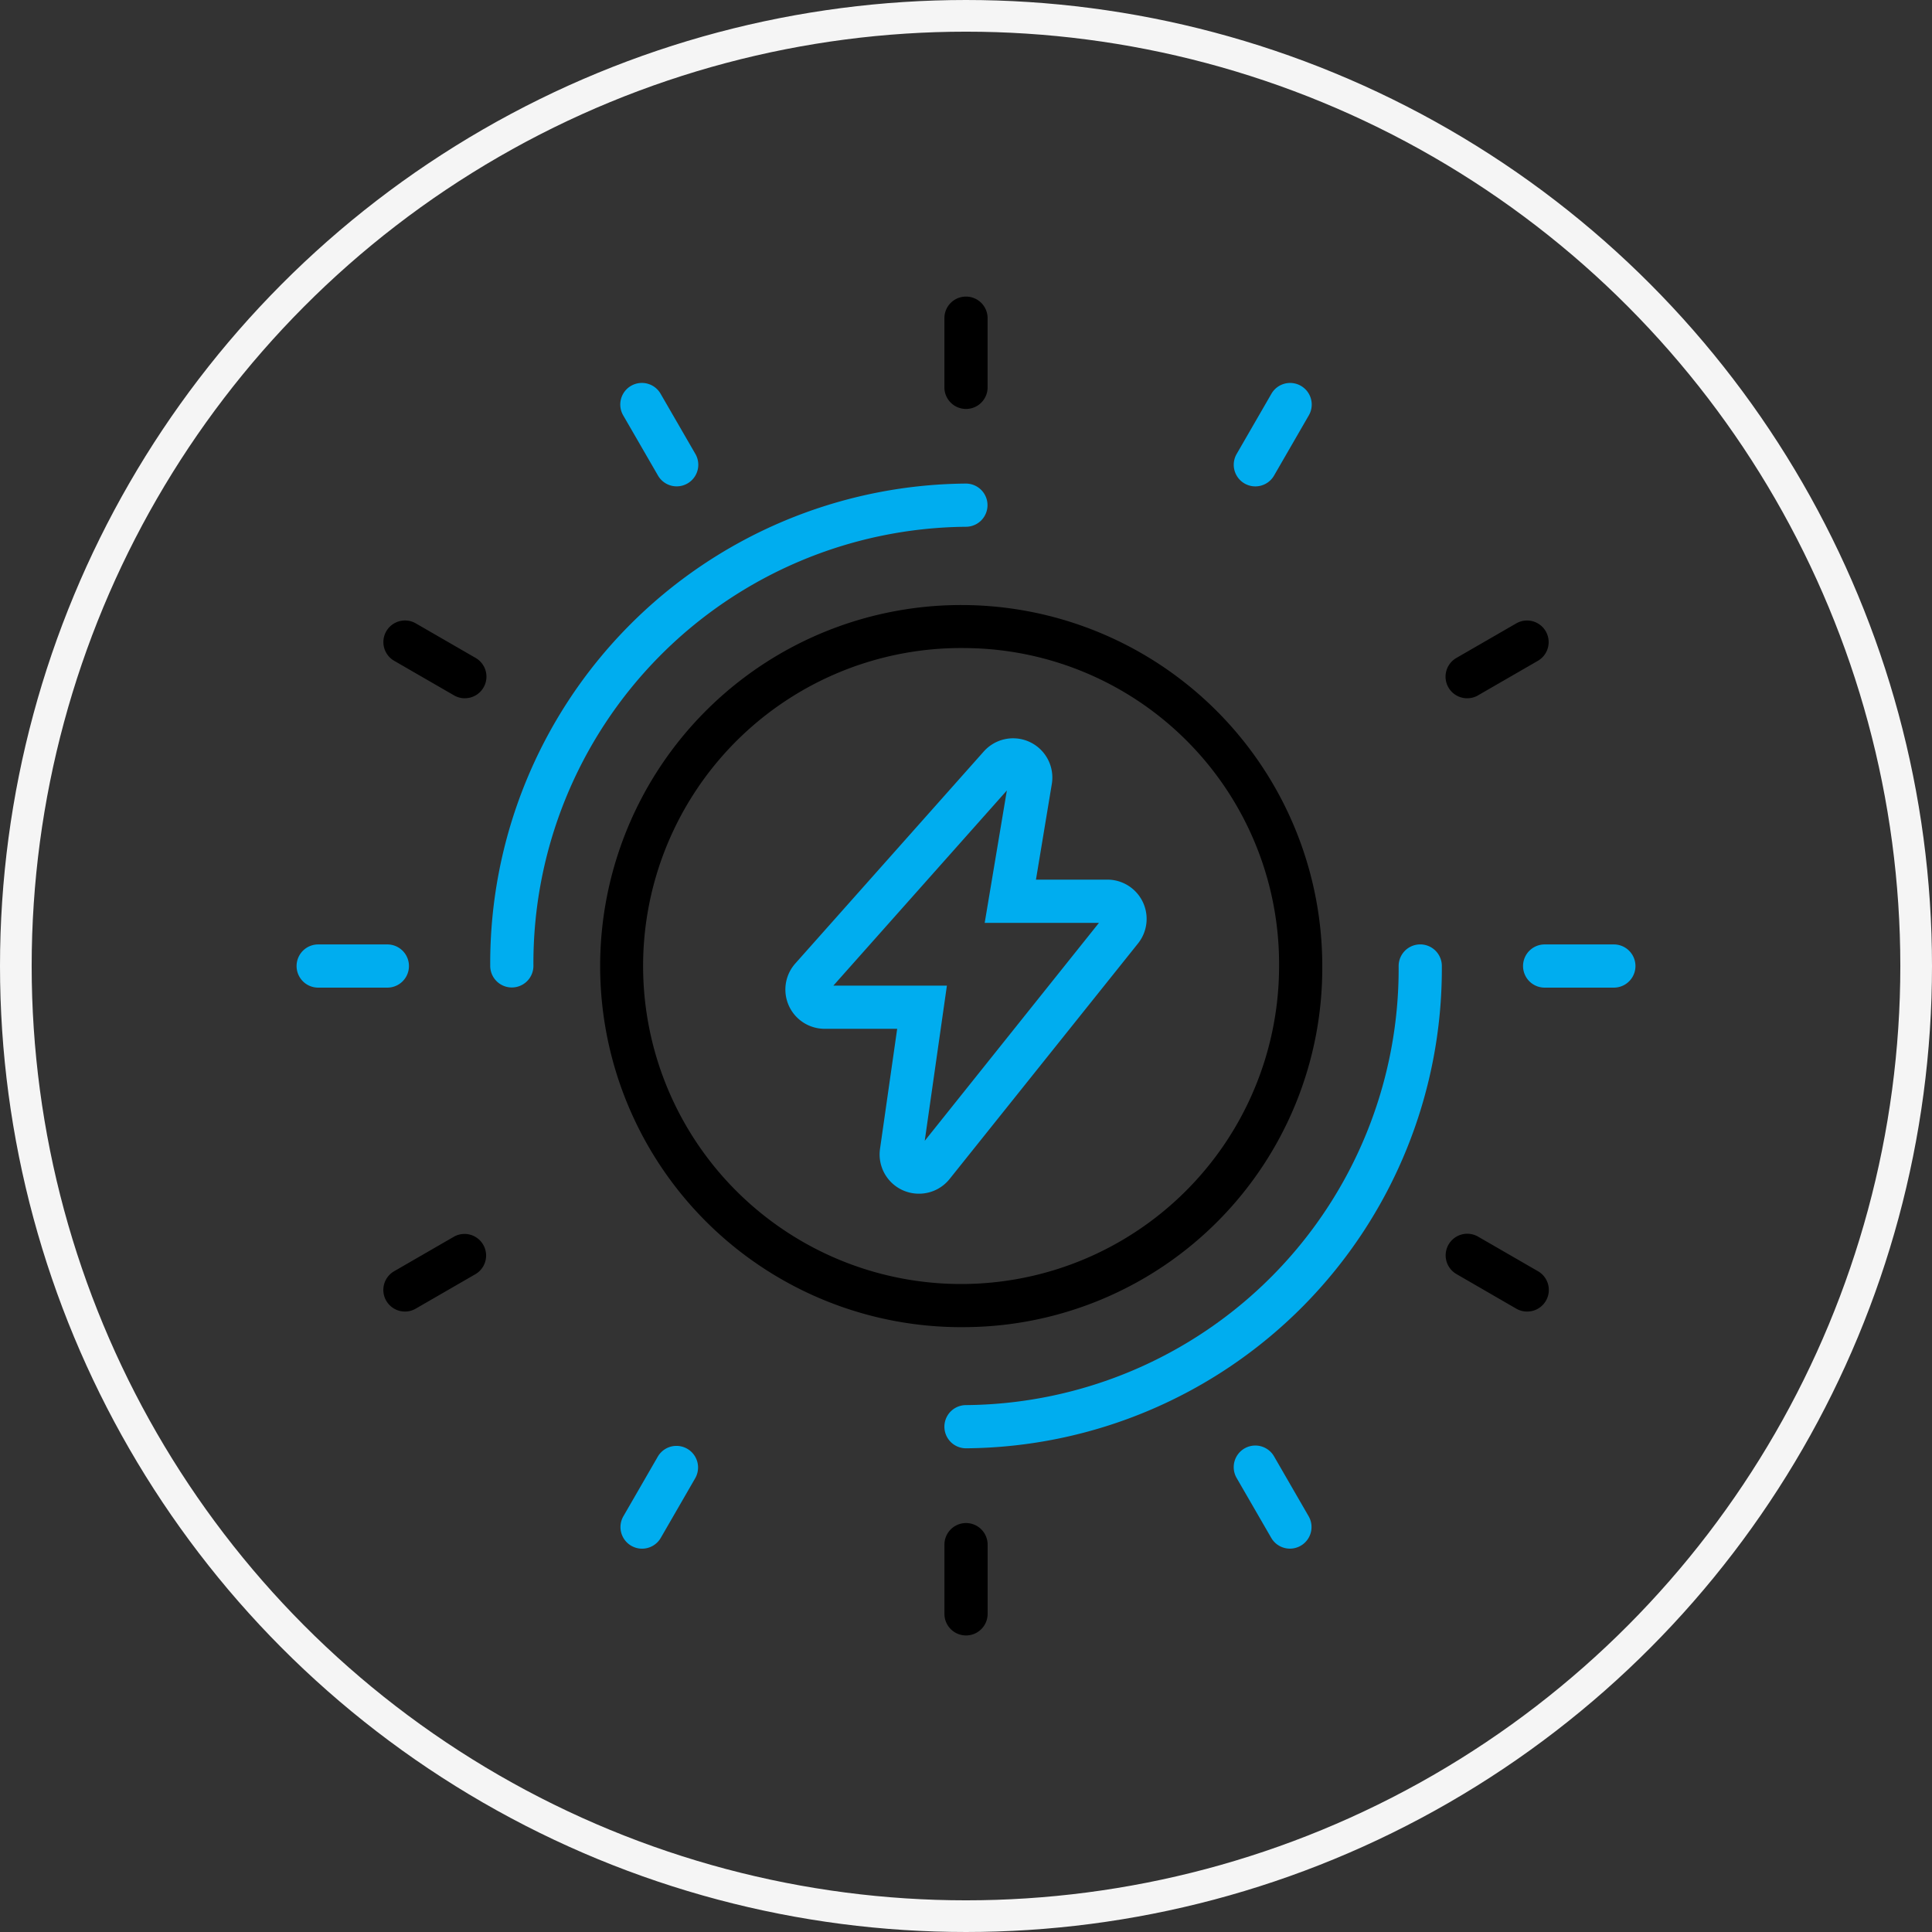 <svg xmlns="http://www.w3.org/2000/svg" width="61" height="61" viewBox="0 0 61 61"><rect x="0" y="0" width="61" height="61" fill="#333333" stroke="none"/><defs><style>.b{fill:#00adef}</style></defs><g transform="translate(-274.949 -104.829)"><circle cx="30" cy="30" r="30" transform="translate(275.449 105.329)" fill="none" stroke="#f5f5f5"/><path d="M305.45 146.731a11.4 11.4 0 1111.248-11.4 11.339 11.339 0 01-11.248 11.4zm0-21.44a10.04 10.04 0 109.884 10.038 9.974 9.974 0 00-9.884-10.038z"/><path class="b" d="M303.961 142.518a1.239 1.239 0 01-1.227-1.414l.542-3.792h-2.29a1.239 1.239 0 01-.927-2.062l5.95-6.693a1.239 1.239 0 012.149 1.028l-.5 3.017h2.255a1.24 1.24 0 01.967 2.015l-5.948 7.436a1.235 1.235 0 01-.971.465zm-2.7-6.569h3.585l-.7 4.9 5.5-6.881h-3.607l.7-4.181zm4.188 14.608a.682.682 0 010-1.364 13.777 13.777 0 0013.66-13.864.682.682 0 111.364 0 15.142 15.142 0 01-15.024 15.228zm-14.34-14.55a.682.682 0 01-.682-.682 15.142 15.142 0 0115.019-15.228.682.682 0 110 1.364 13.777 13.777 0 00-13.655 13.865.682.682 0 01-.682.681z"/><path d="M305.449 117.741a.682.682 0 01-.682-.682v-2.184a.682.682 0 111.364 0v2.184a.681.681 0 01-.682.682z"/><path class="b" d="M296.315 120.185a.681.681 0 01-.591-.341l-1.093-1.891a.682.682 0 111.181-.682l1.093 1.891a.682.682 0 01-.59 1.023z"/><path d="M289.626 126.876a.676.676 0 01-.34-.091l-1.891-1.092a.682.682 0 01.682-1.182l1.891 1.092a.682.682 0 01-.342 1.272z"/><path class="b" d="M287.179 136.012h-2.184a.682.682 0 010-1.364h2.184a.682.682 0 010 1.364z"/><path d="M287.736 146.239a.682.682 0 01-.342-1.273l1.891-1.092a.682.682 0 01.682 1.181l-1.891 1.092a.676.676 0 01-.34.092z"/><path class="b" d="M295.221 153.726a.682.682 0 01-.59-1.023l1.092-1.892a.682.682 0 011.181.682l-1.092 1.892a.682.682 0 01-.591.341z"/><path d="M305.45 156.466a.682.682 0 01-.682-.682v-2.185a.682.682 0 111.364 0v2.185a.682.682 0 01-.682.682z"/><path class="b" d="M315.677 153.725a.682.682 0 01-.591-.341l-1.093-1.891a.682.682 0 011.182-.682l1.092 1.891a.682.682 0 01-.59 1.023z"/><path d="M323.163 146.239a.676.676 0 01-.34-.091l-1.888-1.092a.682.682 0 01.682-1.182l1.892 1.092a.682.682 0 01-.342 1.273z"/><path class="b" d="M325.904 136.012h-2.185a.682.682 0 110-1.364h2.185a.682.682 0 110 1.364z"/><path d="M321.272 126.876a.682.682 0 01-.342-1.272l1.892-1.092a.682.682 0 01.682 1.182l-1.892 1.092a.676.676 0 01-.34.09z"/><path class="b" d="M314.584 120.186a.682.682 0 01-.59-1.023l1.092-1.891a.682.682 0 111.181.682l-1.092 1.891a.682.682 0 01-.591.341z"/></g></svg>